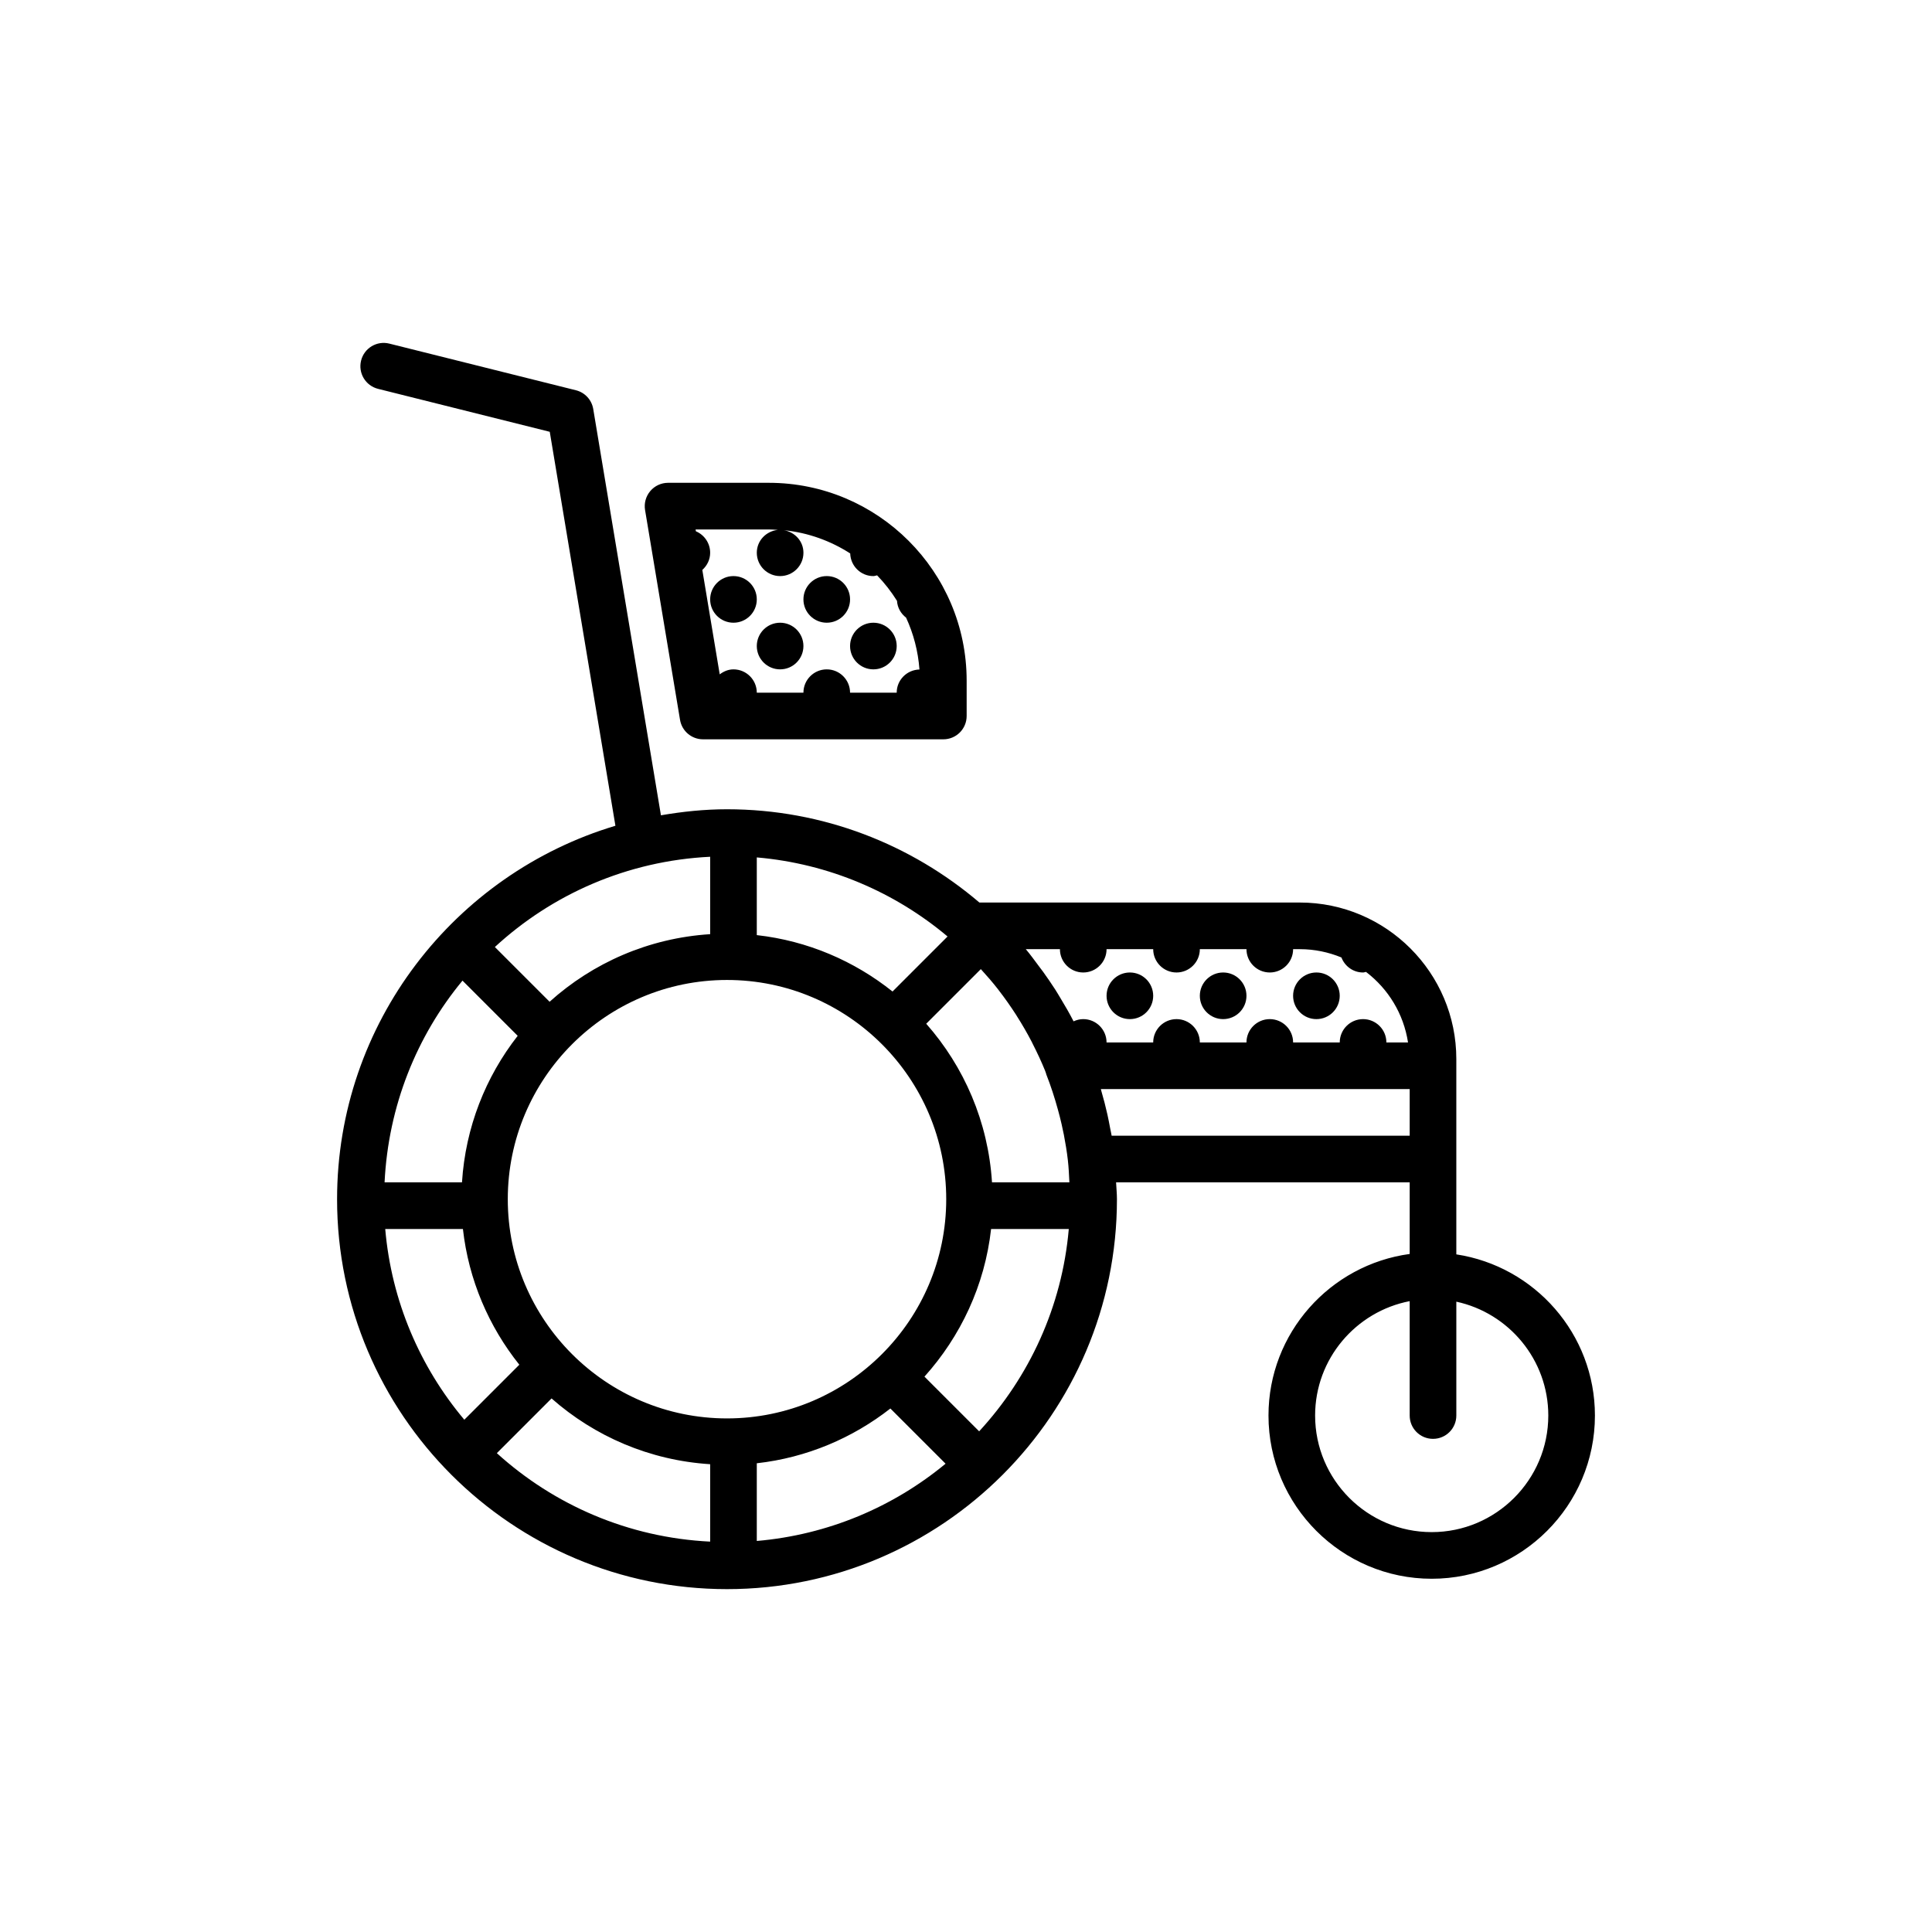<?xml version="1.0" encoding="utf-8"?>
<!-- Generator: Adobe Illustrator 16.0.0, SVG Export Plug-In . SVG Version: 6.00 Build 0)  -->
<!DOCTYPE svg PUBLIC "-//W3C//DTD SVG 1.1//EN" "http://www.w3.org/Graphics/SVG/1.1/DTD/svg11.dtd">
<svg version="1.1" id="Capa_1" xmlns="http://www.w3.org/2000/svg" xmlns:xlink="http://www.w3.org/1999/xlink" x="0px" y="0px"
	 width="350px" height="350px" viewBox="0 0 350 350" enable-background="new 0 0 350 350" xml:space="preserve">
<g>
	<path d="M263.826,227.242v-17.273v-16.897v-1.216c0-15.634-12.718-28.354-28.353-28.354h-58.045
		c-12.334-10.514-28.29-16.896-45.727-16.896c-4.085,0-8.068,0.422-11.967,1.094l-12.263-73.599
		c-0.274-1.66-1.508-2.999-3.143-3.404l-33.794-8.448c-2.26-0.57-4.558,0.807-5.12,3.075c-0.566,2.26,0.812,4.554,3.075,5.12
		l31.104,7.781l11.895,71.369c-29.122,8.719-50.424,35.733-50.424,67.655c0,38.952,31.69,70.638,70.642,70.638
		c38.951,0,70.638-31.686,70.638-70.638c0-1.03-0.109-2.032-0.157-3.055h53.191v12.974c-14.417,1.959-25.581,14.32-25.581,29.27
		c0,16.301,13.269,29.569,29.569,29.569s29.569-13.269,29.569-29.569C288.936,241.654,278.016,229.399,263.826,227.242z
		 M196.239,176.175c2.332,0,4.225-1.892,4.225-4.224h8.448c0,2.332,1.893,4.224,4.225,4.224c2.331,0,4.225-1.892,4.225-4.224h8.447
		c0,2.332,1.893,4.224,4.225,4.224c2.331,0,4.225-1.892,4.225-4.224h1.216c2.671,0,5.209,0.545,7.536,1.504
		c0.608,1.584,2.12,2.72,3.921,2.72c0.189,0,0.35-0.084,0.531-0.105c4.018,3.059,6.813,7.57,7.612,12.778h-3.92
		c0-2.331-1.893-4.225-4.224-4.225c-2.332,0-4.225,1.894-4.225,4.225h-8.448c0-2.331-1.894-4.225-4.225-4.225
		c-2.332,0-4.225,1.894-4.225,4.225h-8.447c0-2.331-1.894-4.225-4.225-4.225c-2.332,0-4.225,1.894-4.225,4.225h-8.448
		c0-2.331-1.893-4.225-4.225-4.225c-0.629,0-1.212,0.156-1.749,0.401c-0.739-1.44-1.545-2.834-2.382-4.211
		c-0.313-0.52-0.617-1.044-0.946-1.555c-0.701-1.09-1.432-2.149-2.188-3.202c-0.258-0.354-0.523-0.701-0.79-1.052
		c-0.769-1.031-1.521-2.07-2.349-3.054h6.181C192.016,174.283,193.907,176.175,196.239,176.175z M179.71,214.192
		c-0.693-10.982-5.061-20.96-11.917-28.732l9.893-9.894c1.09,1.195,2.154,2.412,3.139,3.684c0.017,0.021,0.029,0.038,0.042,0.06
		c1.141,1.47,2.209,2.986,3.211,4.541c0.055,0.084,0.101,0.174,0.156,0.257c0.959,1.509,1.854,3.055,2.678,4.64
		c0.067,0.131,0.122,0.261,0.19,0.392c0.798,1.563,1.542,3.156,2.205,4.782c0.038,0.089,0.063,0.182,0.101,0.271
		c0.035,0.084,0.061,0.173,0.09,0.257c0.021,0.056,0.021,0.115,0.041,0.17c0.837,2.12,1.525,4.271,2.121,6.434
		c0.232,0.853,0.456,1.706,0.65,2.567c0.148,0.646,0.292,1.297,0.418,1.948c0.292,1.521,0.546,3.05,0.723,4.596
		c0.152,1.326,0.212,2.674,0.279,4.026H179.71V214.192z M69.787,222.642h14.075c1.035,9.238,4.698,17.683,10.219,24.589
		l-9.965,9.966C76.107,247.679,70.919,235.736,69.787,222.642z M83.786,177.649l9.999,9.999
		c-5.808,7.422-9.462,16.571-10.092,26.544H69.669C70.345,200.359,75.486,187.674,83.786,177.649z M128.652,155.21v14.024
		c-11.152,0.706-21.265,5.205-29.088,12.242l-9.915-9.915C100.028,161.999,113.635,155.945,128.652,155.21z M161.689,179.622
		c-6.907-5.517-15.351-9.184-24.589-10.218v-14.076c13.095,1.132,25.037,6.32,34.559,14.325L161.689,179.622z M99.919,253.339
		c7.772,6.852,17.75,11.224,28.733,11.916v14.025c-14.844-0.728-28.311-6.653-38.644-16.027L99.919,253.339z M137.1,265.086
		c9.069-1.018,17.362-4.574,24.201-9.922l9.999,9.998c-9.462,7.828-21.273,12.881-34.2,13.999V265.086z M131.706,256.959
		c-21.903,0-39.716-17.817-39.716-39.712c0-21.902,17.818-39.716,39.716-39.716s39.712,17.817,39.712,39.716
		C171.418,239.142,153.6,256.959,131.706,256.959z M177.383,259.299l-9.91-9.909c6.543-7.275,10.928-16.517,12.072-26.744h14.075
		C192.399,236.733,186.447,249.461,177.383,259.299z M201.385,205.744c-0.076-0.464-0.19-0.916-0.275-1.377
		c-0.151-0.815-0.308-1.627-0.485-2.433c-0.321-1.444-0.693-2.873-1.106-4.288c-0.034-0.114-0.055-0.236-0.089-0.351h55.949v8.448
		H201.385z M259.366,277.557c-11.646,0-21.121-9.476-21.121-21.121c0-10.277,7.393-18.845,17.133-20.721v20.721
		c0,2.336,1.889,4.225,4.225,4.225s4.224-1.889,4.224-4.225v-20.627c9.51,2.057,16.661,10.514,16.661,20.627
		C280.487,268.081,271.013,277.557,259.366,277.557z"/>
	<path d="M127.359,133.933h43.535c2.336,0,4.224-1.889,4.224-4.225v-6.4c0-19.765-16.082-35.842-35.842-35.842h-18.249
		c-1.242,0-2.42,0.545-3.223,1.496c-0.802,0.95-1.149,2.201-0.946,3.426l6.336,38.018
		C123.532,132.442,125.293,133.933,127.359,133.933z M139.276,95.915c0.553,0,1.094,0.05,1.639,0.084
		c-2.133,0.216-3.814,1.956-3.814,4.14c0,2.332,1.893,4.224,4.224,4.224c2.332,0,4.225-1.893,4.225-4.224
		c0-2.091-1.546-3.747-3.536-4.085c4.393,0.439,8.474,1.935,12.009,4.208c0.067,2.272,1.91,4.102,4.199,4.102
		c0.236,0,0.443-0.097,0.671-0.135c1.364,1.402,2.564,2.953,3.607,4.621c0.081,1.255,0.706,2.315,1.643,3.038
		c1.339,2.898,2.18,6.062,2.425,9.399c-2.285,0.055-4.123,1.905-4.123,4.199h-8.448c0-2.332-1.892-4.224-4.224-4.224
		c-2.332,0-4.224,1.892-4.224,4.224H137.1c0-2.332-1.893-4.224-4.224-4.224c-0.95,0-1.787,0.372-2.492,0.904l-3.151-18.916
		c0.857-0.773,1.419-1.863,1.419-3.109c0-1.753-1.064-3.253-2.585-3.895l-0.055-0.329H139.276z"/>
	<circle cx="158.222" cy="117.036" r="4.224"/>
	<circle cx="141.324" cy="117.036" r="4.224"/>
	<circle cx="132.876" cy="108.587" r="4.224"/>
	<circle cx="149.773" cy="108.587" r="4.224"/>
	<circle cx="204.688" cy="180.399" r="4.224"/>
	<circle cx="221.585" cy="180.399" r="4.224"/>
	<circle cx="238.481" cy="180.399" r="4.224"/>
</g>
</svg>

